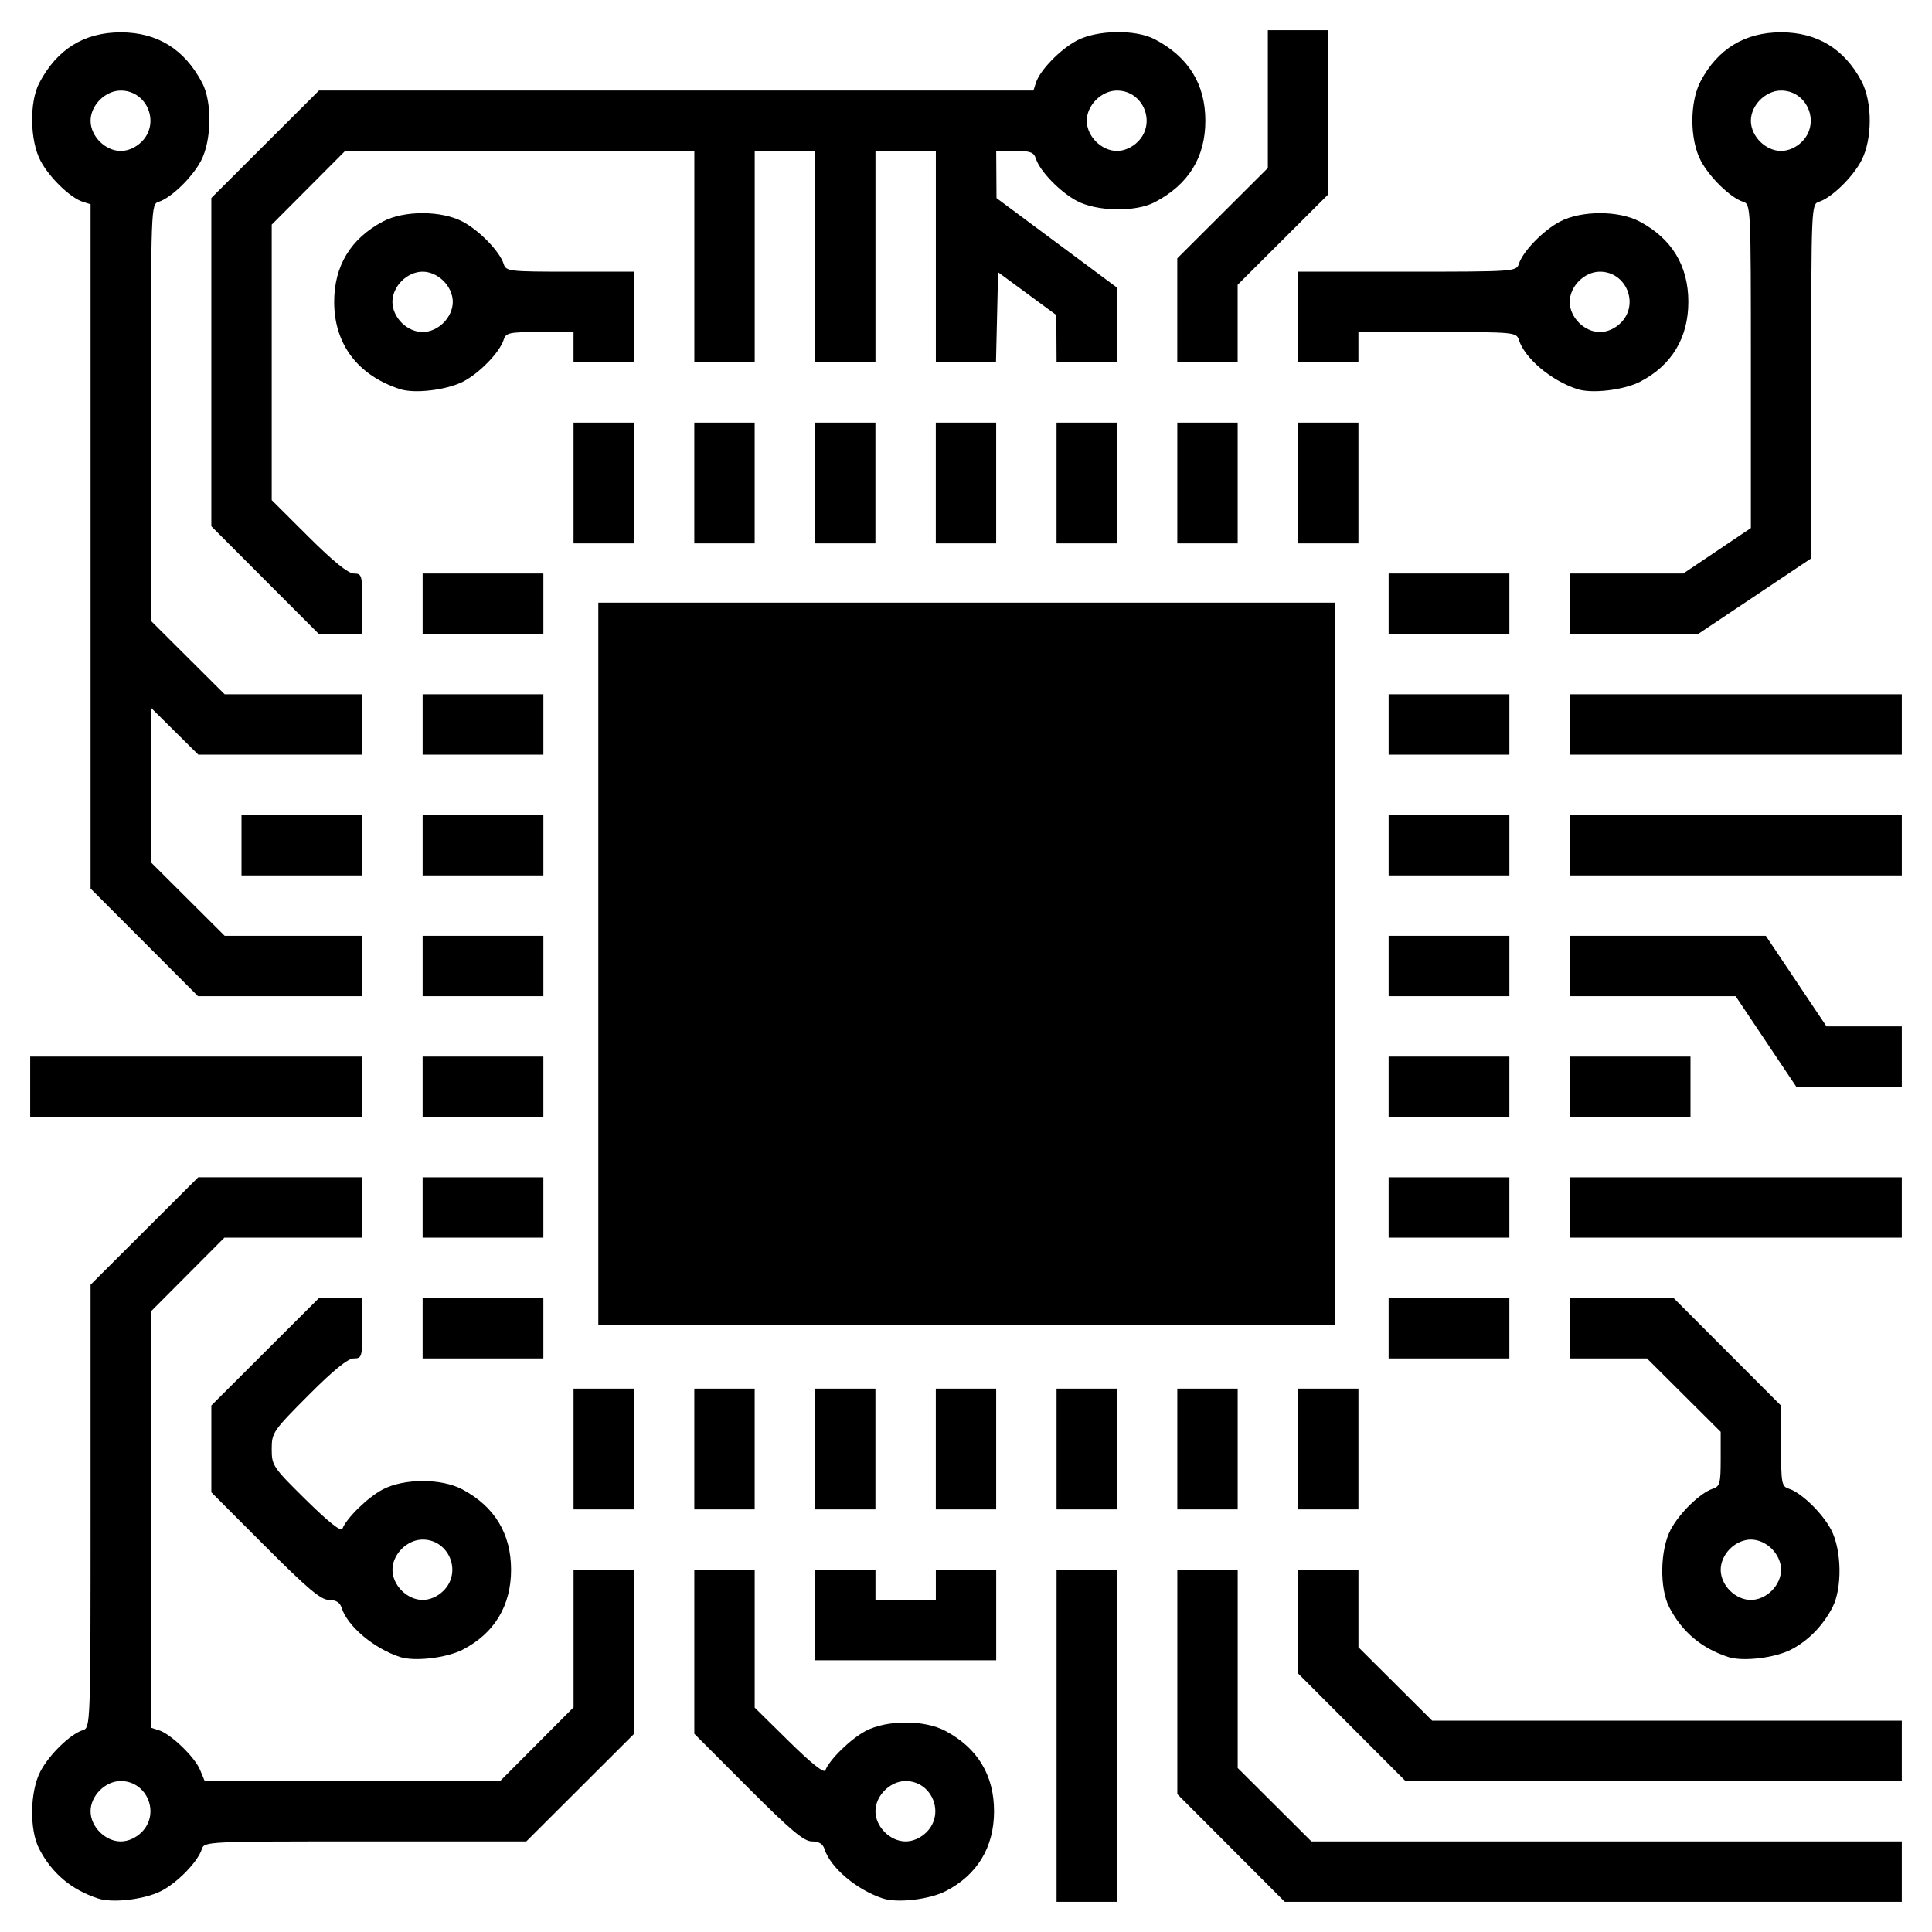 <svg version="1.1" viewBox="0 0 512 512" xmlns="http://www.w3.org/2000/svg">
 <path d="m25.994 503.12c-7.078-2.318-12.197-6.625-15.596-13.124-2.646-5.06-2.483-15.248 0.33-20.595 2.331-4.432 7.892-9.833 11.206-10.884 2.057-0.653 2.066-0.912 2.066-59.351v-58.696l14.263-14.237 14.263-14.237h43.475v16h-36.538l-9.731 9.768-9.731 9.768v110.33l2.111 0.67c3.167 1.005 9.489 7.084 10.894 10.476l1.238 2.989h78.295l9.731-9.768 9.731-9.768v-36.464h16v43.526l-14.263 14.237-14.263 14.237h-42.67c-42.244 0-42.677 0.021-43.326 2.066-1.052 3.316-6.463 8.885-10.762 11.079-4.403 2.246-12.854 3.247-16.724 1.98zm11.552-17.578c4.96-4.96 1.445-13.545-5.545-13.545-4.111 0-8 3.889-8 8s3.889 8 8 8c1.948 0 3.998-0.907 5.545-2.455zm196.45 17.578c-6.943-2.273-13.918-8.16-15.473-13.058-0.449-1.415-1.505-2.066-3.351-2.066-2.136 0-5.651-2.961-16.933-14.263l-14.237-14.263v-43.475h16v36.542l9.115 8.979c5.905 5.817 9.291 8.505 9.616 7.632 1.038-2.791 6.73-8.35 10.675-10.425 5.634-2.964 15.539-2.979 21.095-0.033 8.556 4.538 12.933 11.747 12.933 21.305 0 9.531-4.442 16.874-12.81 21.177-4.311 2.217-12.777 3.208-16.629 1.947zm11.552-17.578c4.96-4.96 1.445-13.545-5.545-13.545-4.111 0-8 3.889-8 8s3.889 8 8 8c1.948 0 3.998-0.907 5.545-2.455zm34.455-25.545v-44h16v88h-16zm46.237 29.737-14.237-14.263v-59.475h16v52.538l9.768 9.731 9.768 9.731h156.46v16h-163.53zm32-32l-14.237-14.263v-27.475h16v20.538l9.768 9.731 9.768 9.731h124.46v16h-131.53zm-252.24-18.614c-6.943-2.273-13.918-8.16-15.473-13.058-0.449-1.415-1.505-2.066-3.351-2.066-2.136 0-5.651-2.961-16.933-14.263l-14.237-14.263v-23.001l14.263-14.237 14.263-14.237h11.475v8c0 7.649-0.099 8-2.269 8-1.539 0-5.397 3.14-12 9.768-9.421 9.457-9.731 9.911-9.731 14.271 0 4.351 0.307 4.806 9.115 13.482 5.905 5.817 9.291 8.505 9.616 7.632 1.038-2.791 6.73-8.35 10.675-10.425 5.634-2.964 15.539-2.979 21.095-0.033 8.556 4.538 12.933 11.747 12.933 21.305 0 9.531-4.442 16.874-12.81 21.177-4.311 2.217-12.777 3.208-16.629 1.947zm11.552-17.578c4.96-4.96 1.445-13.545-5.545-13.545-4.111 0-8 3.889-8 8s3.889 8 8 8c1.948 0 3.998-0.907 5.545-2.455zm98.455 6.455v-12h16v8h16v-8h16v24h-48zm241.99 11.124c-7.078-2.318-12.197-6.625-15.596-13.124-2.646-5.06-2.483-15.248 0.33-20.595 2.331-4.432 7.892-9.833 11.206-10.884 1.836-0.583 2.066-1.458 2.066-7.857v-7.201l-9.768-9.731-9.768-9.731h-20.464v-16h27.526l14.237 14.263 14.237 14.263v10.67c0 9.905 0.148 10.717 2.066 11.326 3.314 1.052 8.875 6.453 11.206 10.884 2.813 5.347 2.976 15.535 0.33 20.595-2.56 4.895-6.436 8.841-10.98 11.177-4.311 2.217-12.777 3.208-16.629 1.947zm11.552-17.578c1.547-1.547 2.455-3.597 2.455-5.545s-0.907-3.998-2.455-5.545c-1.547-1.547-3.597-2.455-5.545-2.455s-3.998 0.907-5.545 2.455c-1.547 1.547-2.455 3.597-2.455 5.545s0.907 3.998 2.455 5.545c1.547 1.547 3.597 2.455 5.545 2.455s3.998-0.907 5.545-2.455zm-317.55-37.545v-16h16v32h-16zm32 0v-16h16v32h-16zm32 0v-16h16v32h-16zm32 0v-16h16v32h-16zm32 0v-16h16v32h-16zm32 0v-16h16v32h-16zm32 0v-16h16v32h-16zm-232-32v-8h32v16h-32zm256 0v-8h32v16h-32zm-256-32v-8h32v16h-32zm256 0v-8h32v16h-32zm48 0v-8h88v16h-88zm-408-32v-8h88v16h-88zm104 0v-8h32v16h-32zm256 0v-8h32v16h-32zm48 0v-8h32v16h-32zm52-12-8.04-12h-43.961v-16h51.961l8.04 12 8.04 12h19.961v16h-27.961zm-429.76-26.263-14.237-14.263v-181.34l-2.066-0.656c-3.314-1.052-8.875-6.453-11.206-10.884-2.813-5.347-2.976-15.535-0.33-20.595 4.678-8.945 11.888-13.426 21.602-13.426s16.924 4.481 21.602 13.426c2.646 5.06 2.483 15.248-0.33 20.595-2.331 4.432-7.892 9.833-11.206 10.884-2.055 0.652-2.066 0.949-2.066 55.857v55.201l9.768 9.731 9.768 9.731h36.464v16h-43.446l-6.277-6.221-6.277-6.221v40.98l9.768 9.731 9.768 9.731h36.464v16h-43.526zm-0.692-212.19c4.96-4.96 1.445-13.545-5.545-13.545-4.111 0-8 3.889-8 8s3.889 8 8 8c1.948 0 3.998-0.907 5.545-2.454zm74.455 218.45v-8h32v16h-32zm256 0v-8h32v16h-32zm-304-32v-8h32v16h-32zm48 0v-8h32v16h-32zm256 0v-8h32v16h-32zm48 0v-8h88v16h-88zm-304-32v-8h32v16h-32zm256 0v-8h32v16h-32zm48 0v-8h88v16h-88zm-345.76-38.263-14.237-14.263v-87.001l14.263-14.237 14.263-14.237h189.34l0.656-2.066c1.052-3.314 6.453-8.875 10.884-11.206 5.347-2.813 15.535-2.976 20.595-0.33 8.945 4.678 13.426 11.888 13.426 21.602s-4.481 16.924-13.426 21.602c-5.06 2.646-15.248 2.483-20.595-0.33-4.432-2.331-9.833-7.892-10.884-11.206-0.546-1.72-1.482-2.066-5.588-2.066h-4.933l0.039 6.25 0.039 6.25 15.961 11.86 15.961 11.86v19.781h-16l-0.036-6.25-0.036-6.25-7.714-5.676-7.714-5.676-0.281 11.926-0.281 11.926h-15.938v-56h-16v56h-16v-56h-16v56h-16v-56h-92.538l-9.731 9.768-9.731 9.768v73.002l9.768 9.731c6.509 6.484 10.513 9.731 12 9.731 2.123 0 2.232 0.389 2.232 8v8h-11.526zm231.31-116.19c4.96-4.96 1.445-13.545-5.545-13.545-4.111 0-8 3.889-8 8s3.889 8 8 8c1.948 0 3.998-0.907 5.545-2.454zm-189.55 122.45v-8h32v16h-32zm256 0v-8h32v16h-32zm48 0v-8h30.077l8.962-6.026 8.962-6.026v-42.907c0-42.483-0.02-42.913-2.066-43.562-3.314-1.052-8.875-6.453-11.206-10.884-2.964-5.634-2.979-15.539-0.033-21.095 4.538-8.556 11.747-12.933 21.305-12.933s16.767 4.376 21.305 12.933c2.946 5.556 2.931 15.461-0.033 21.095-2.331 4.432-7.892 9.833-11.206 10.884-2.049 0.65-2.066 1.036-2.066 47.572v46.917l-14.976 10.016-14.976 10.016h-34.048zm61.545-122.45c4.96-4.96 1.445-13.545-5.545-13.545-4.111 0-8 3.889-8 8s3.889 8 8 8c1.948 0 3.998-0.907 5.545-2.454zm-325.55 90.455v-16h16v32h-16zm32 0v-16h16v32h-16zm32 0v-16h16v32h-16zm32 0v-16h16v32h-16zm32 0v-16h16v32h-16zm32 0v-16h16v32h-16zm32 0v-16h16v32h-16zm-238.01-24.876c-11.206-3.669-17.426-11.924-17.426-23.124 0-9.557 4.376-16.767 12.933-21.305 5.556-2.946 15.461-2.931 21.095 0.033 4.432 2.331 9.833 7.892 10.884 11.206 0.629 1.98 1.354 2.066 17.588 2.066h16.933v24h-16v-8h-8.933c-8.149 0-8.99 0.181-9.588 2.066-1.052 3.316-6.463 8.885-10.762 11.079-4.403 2.246-12.854 3.247-16.724 1.98zm11.552-17.578c1.547-1.547 2.455-3.597 2.455-5.545s-0.907-3.998-2.455-5.545c-1.547-1.547-3.597-2.454-5.545-2.454s-3.998 0.907-5.545 2.454c-1.547 1.547-2.455 3.597-2.455 5.545s0.907 3.998 2.455 5.545c1.547 1.547 3.597 2.454 5.545 2.454s3.998-0.907 5.545-2.454zm300.45 17.578c-6.943-2.273-13.918-8.16-15.473-13.058-0.635-2.001-1.312-2.066-21.588-2.066h-20.933v8h-16v-24h28.933c28.361 0 28.946-0.041 29.588-2.066 1.052-3.314 6.453-8.875 10.884-11.206 5.634-2.964 15.539-2.979 21.095-0.033 8.556 4.538 12.933 11.747 12.933 21.305 0 9.531-4.442 16.874-12.81 21.177-4.311 2.217-12.777 3.208-16.629 1.947zm11.552-17.578c4.96-4.96 1.445-13.545-5.545-13.545-4.111 0-8 3.889-8 8s3.889 8 8 8c1.948 0 3.998-0.907 5.545-2.454zm-117.55-3.311v-13.766l12-11.969 12-11.969v-36.531h16v43.531l-12 11.969-12 11.969v20.531h-16z"/>
 <rect x="158.56" y="159.71" width="195.17" height="191.42"/>
</svg>
